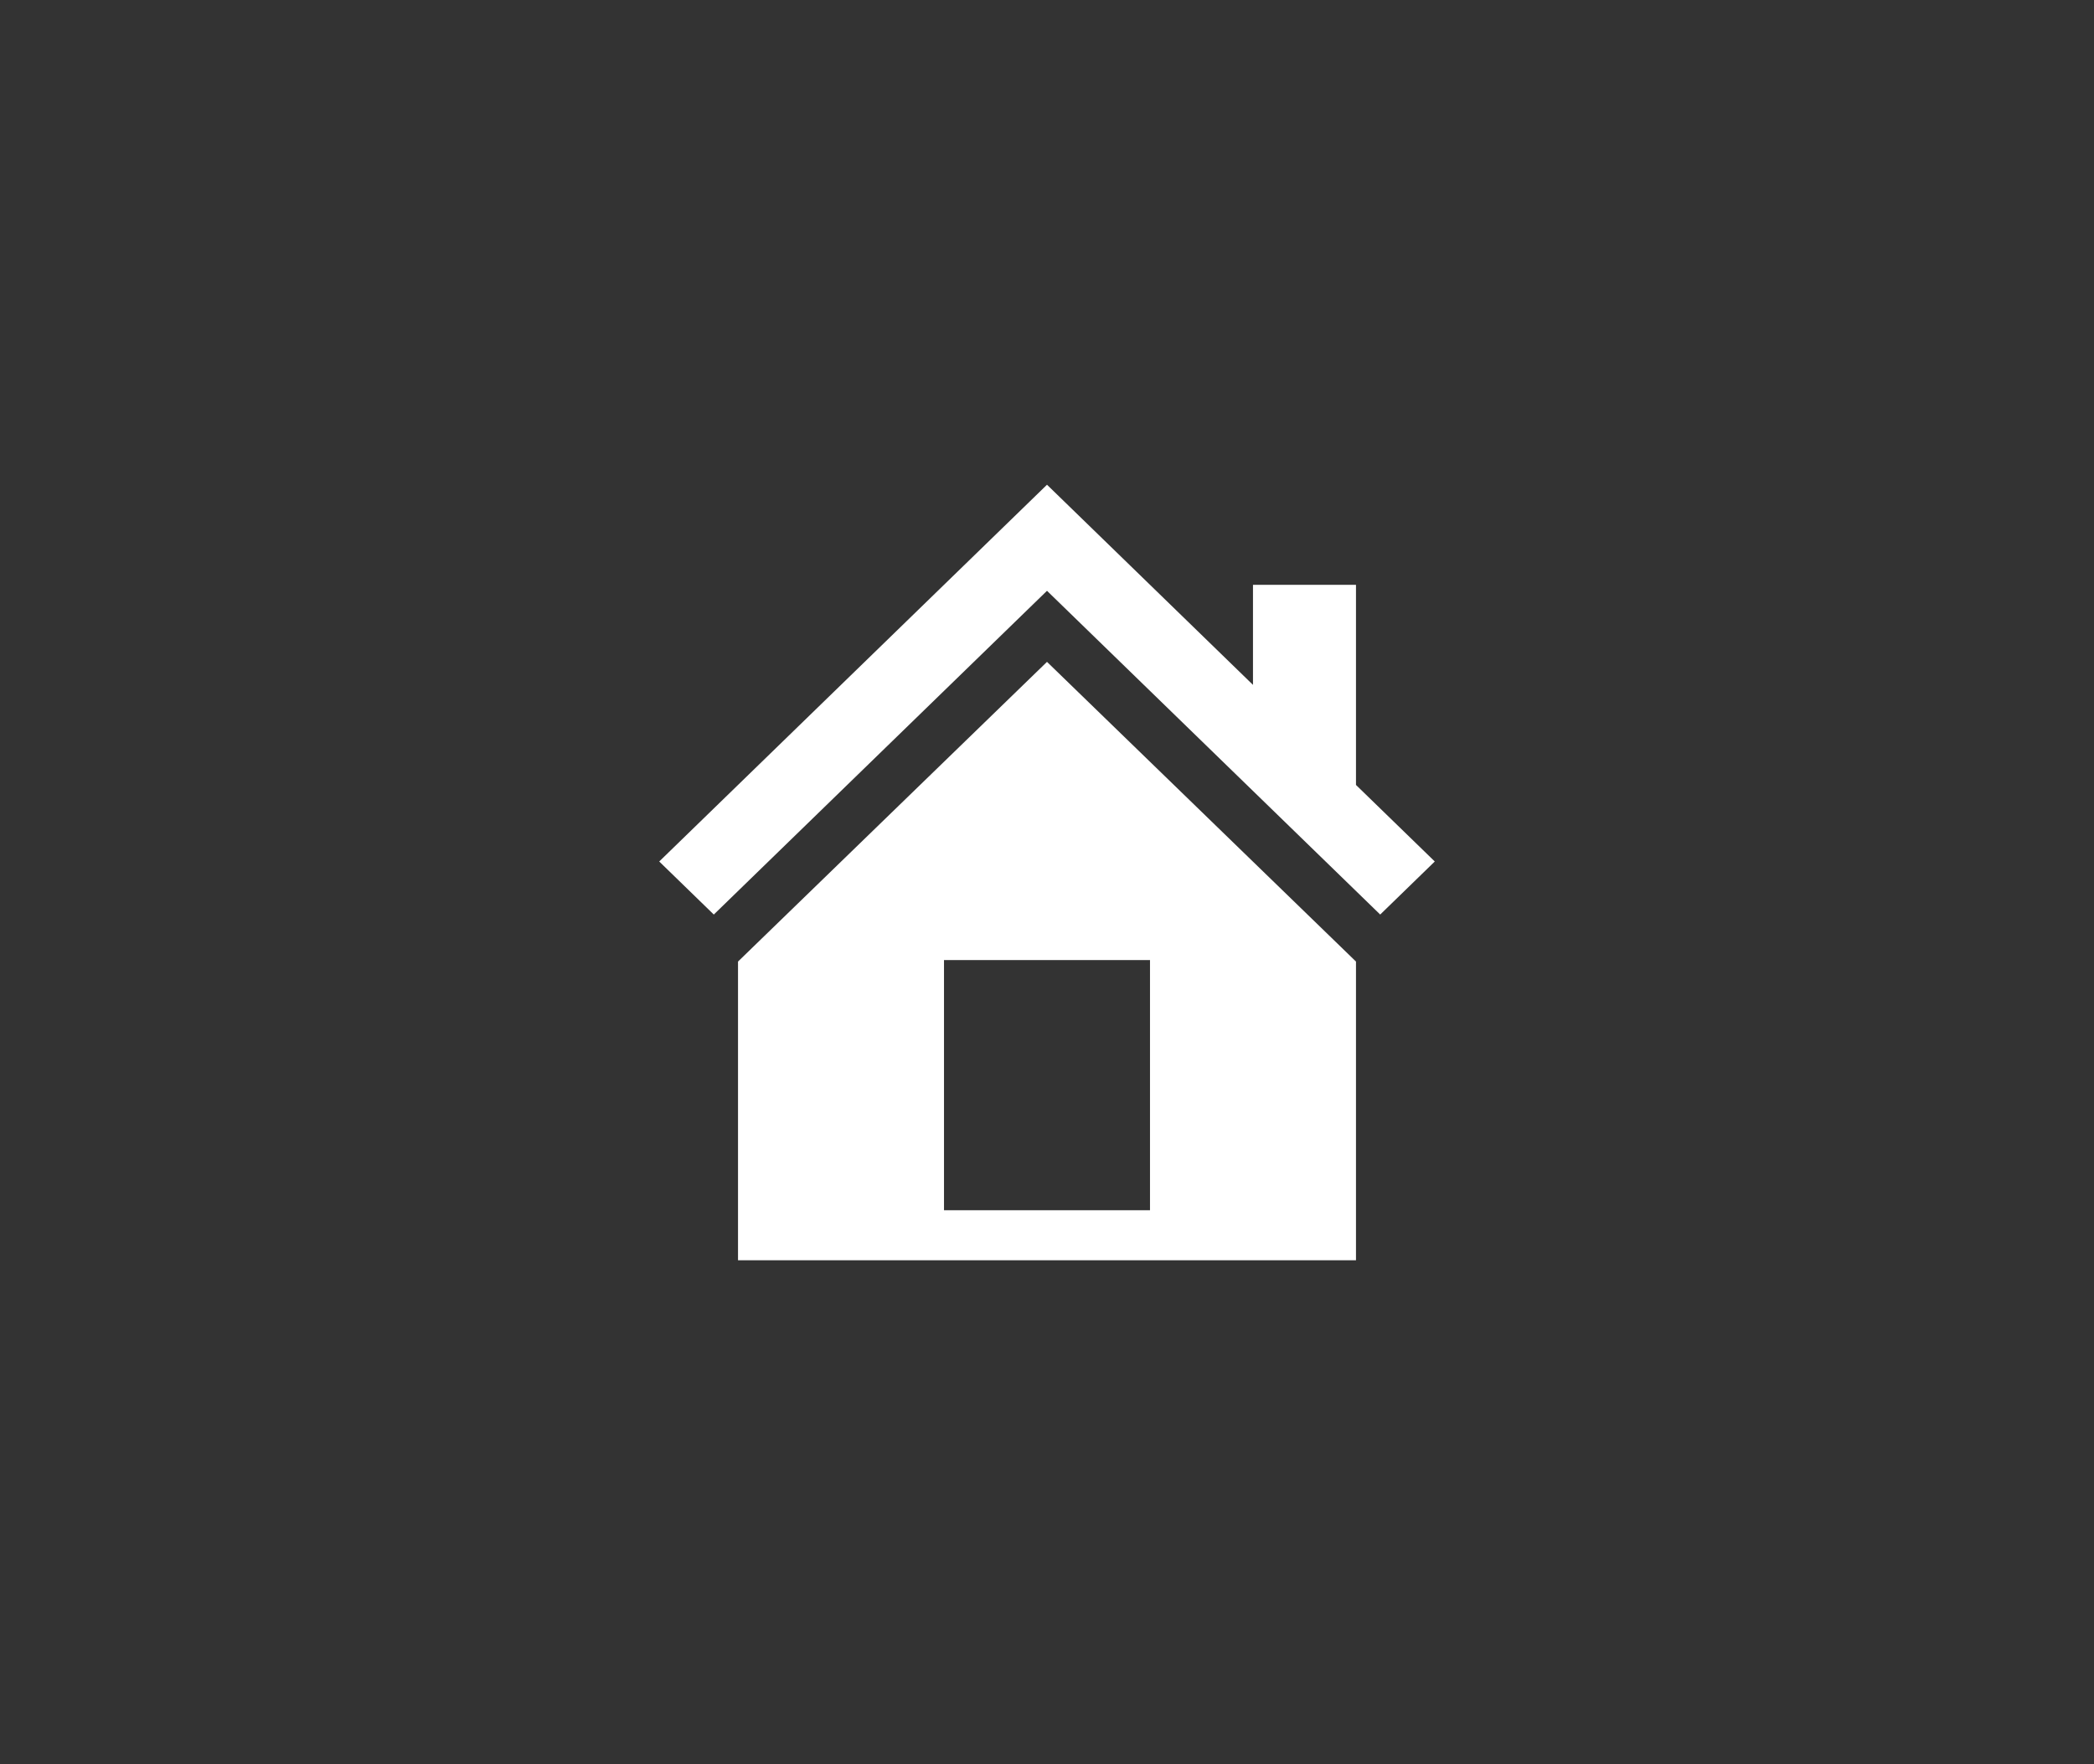 <svg width="108" height="91" viewBox="0 0 108 91" fill="none" xmlns="http://www.w3.org/2000/svg">
<rect x="0" y="0" width="108" height="91" fill="#333333" stroke="none"/>
<path d="M69.936 40.484L74 44.432L71.185 47.168L54 30.471L36.815 47.168L34 44.432L54 25L64.624 35.323V30.161H69.936V40.484ZM54 34.136L69.936 49.593V65H38.064V49.593L54 34.136ZM59.312 62.419V49.516H48.688V62.419H59.312Z" fill="white"/>
</svg>
